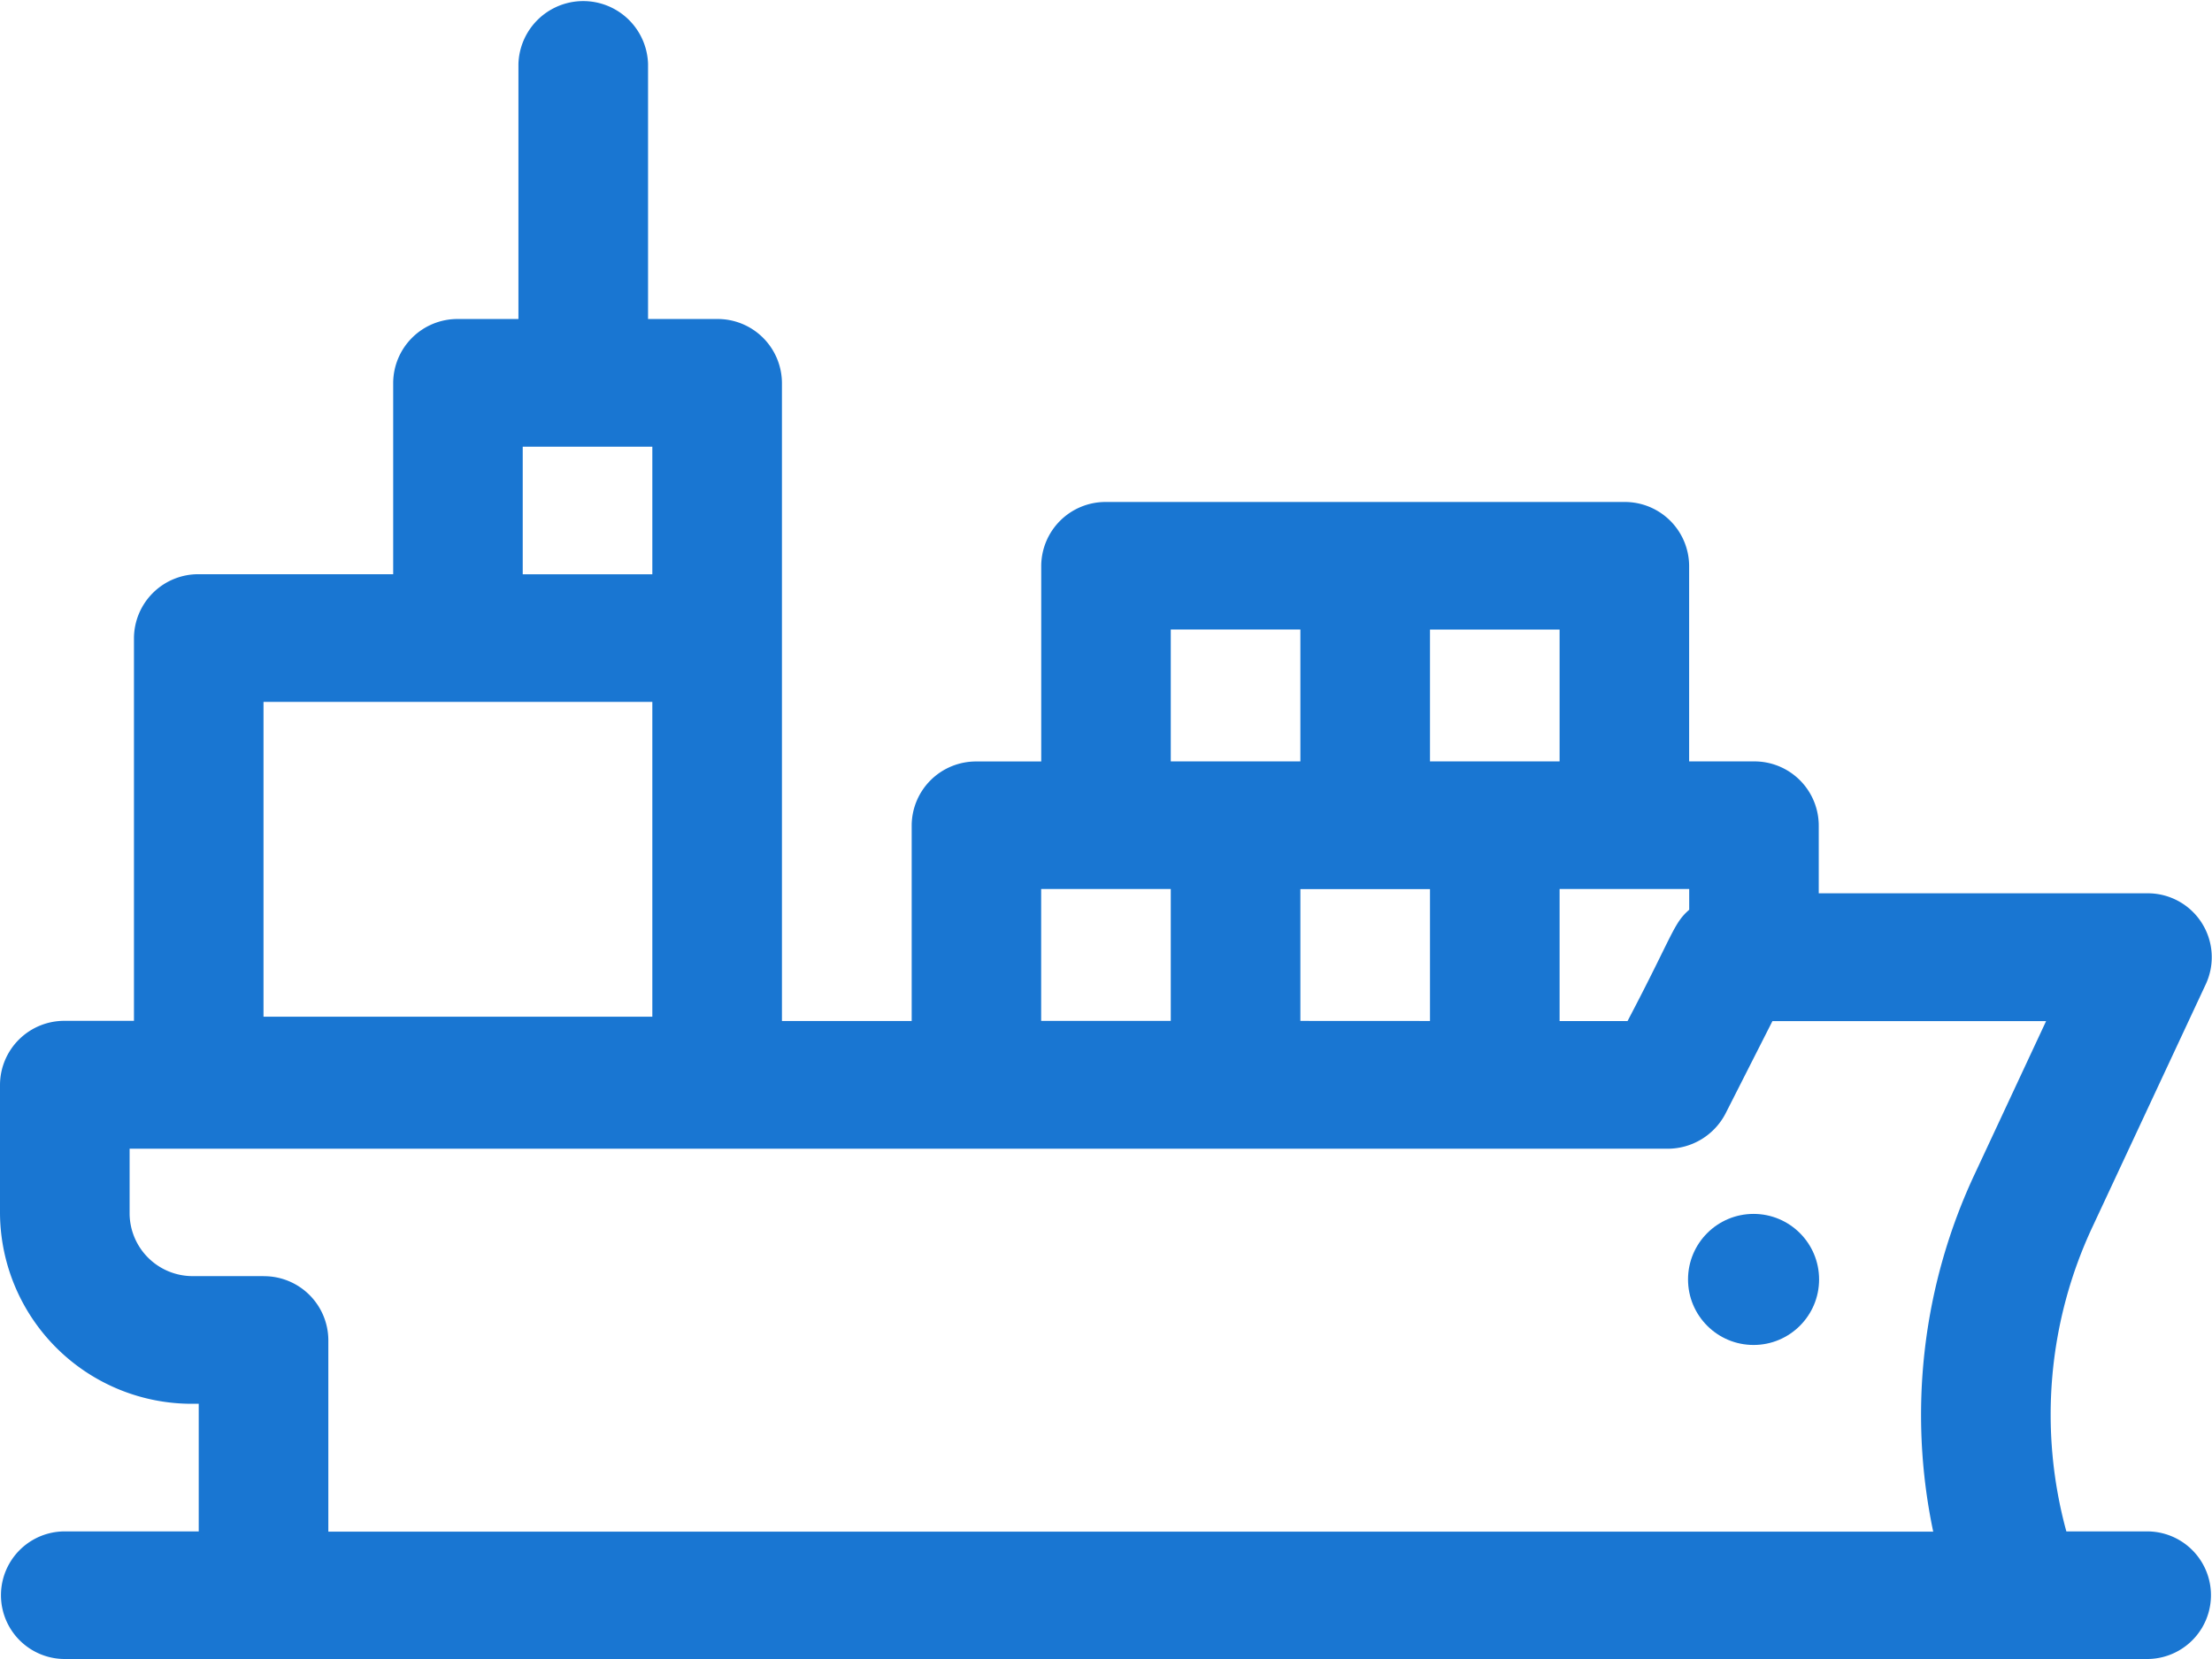 <svg xmlns="http://www.w3.org/2000/svg" width="32" height="24" viewBox="0 0 32 24">
  <g id="Group_9" data-name="Group 9" transform="translate(0 -61)">
    <path id="Path_21" data-name="Path 21" d="M31.062,83.154H29.893a6.4,6.4,0,0,1,.382-4.414l1.638-3.508a.925.925,0,0,0-.852-1.309h-4.75v-.985a.93.93,0,0,0-.938-.923h-.937V69.185a.93.93,0,0,0-.938-.923H16a.93.93,0,0,0-.937.923v2.831h-.937a.93.93,0,0,0-.937.923v2.831H11.312V66.538a.93.93,0,0,0-.937-.923h-1V61.923a.938.938,0,0,0-1.875,0v3.692H6.625a.93.93,0,0,0-.937.923v2.769H2.875a.93.93,0,0,0-.937.923v5.538h-1A.93.93,0,0,0,0,76.692v1.866a2.775,2.775,0,0,0,2.793,2.75h.082v1.846H.937A.923.923,0,1,0,.937,85H31.062a.923.923,0,1,0,0-1.846ZM9.437,69.308H7.562V67.462H9.437ZM3.812,71.154H9.437v4.554H3.812Zm15,4.615V73.862h1.875v1.908Zm3.75-1.908h1.875v.3c-.23.2-.229.348-.892,1.61h-.983Zm0-1.846H20.687V70.108h1.875Zm-5.625-1.908h1.875v1.908H16.937Zm-1.875,3.754h1.875v1.908H15.062Zm-11.25,5.6H2.793a.912.912,0,0,1-.918-.9v-.943H24.124a.943.943,0,0,0,.839-.51l.678-1.336H29.6l-1.027,2.2a8.205,8.205,0,0,0-.606,5.186H4.75V80.385A.93.93,0,0,0,3.812,79.462Z" transform="translate(0 0)" fill="#1976d2"/>
    <circle id="Ellipse_1" data-name="Ellipse 1" cx="0.948" cy="0.948" r="0.948" transform="translate(24.42 78.561)" fill="#1976d2"/>
  </g>
</svg>
